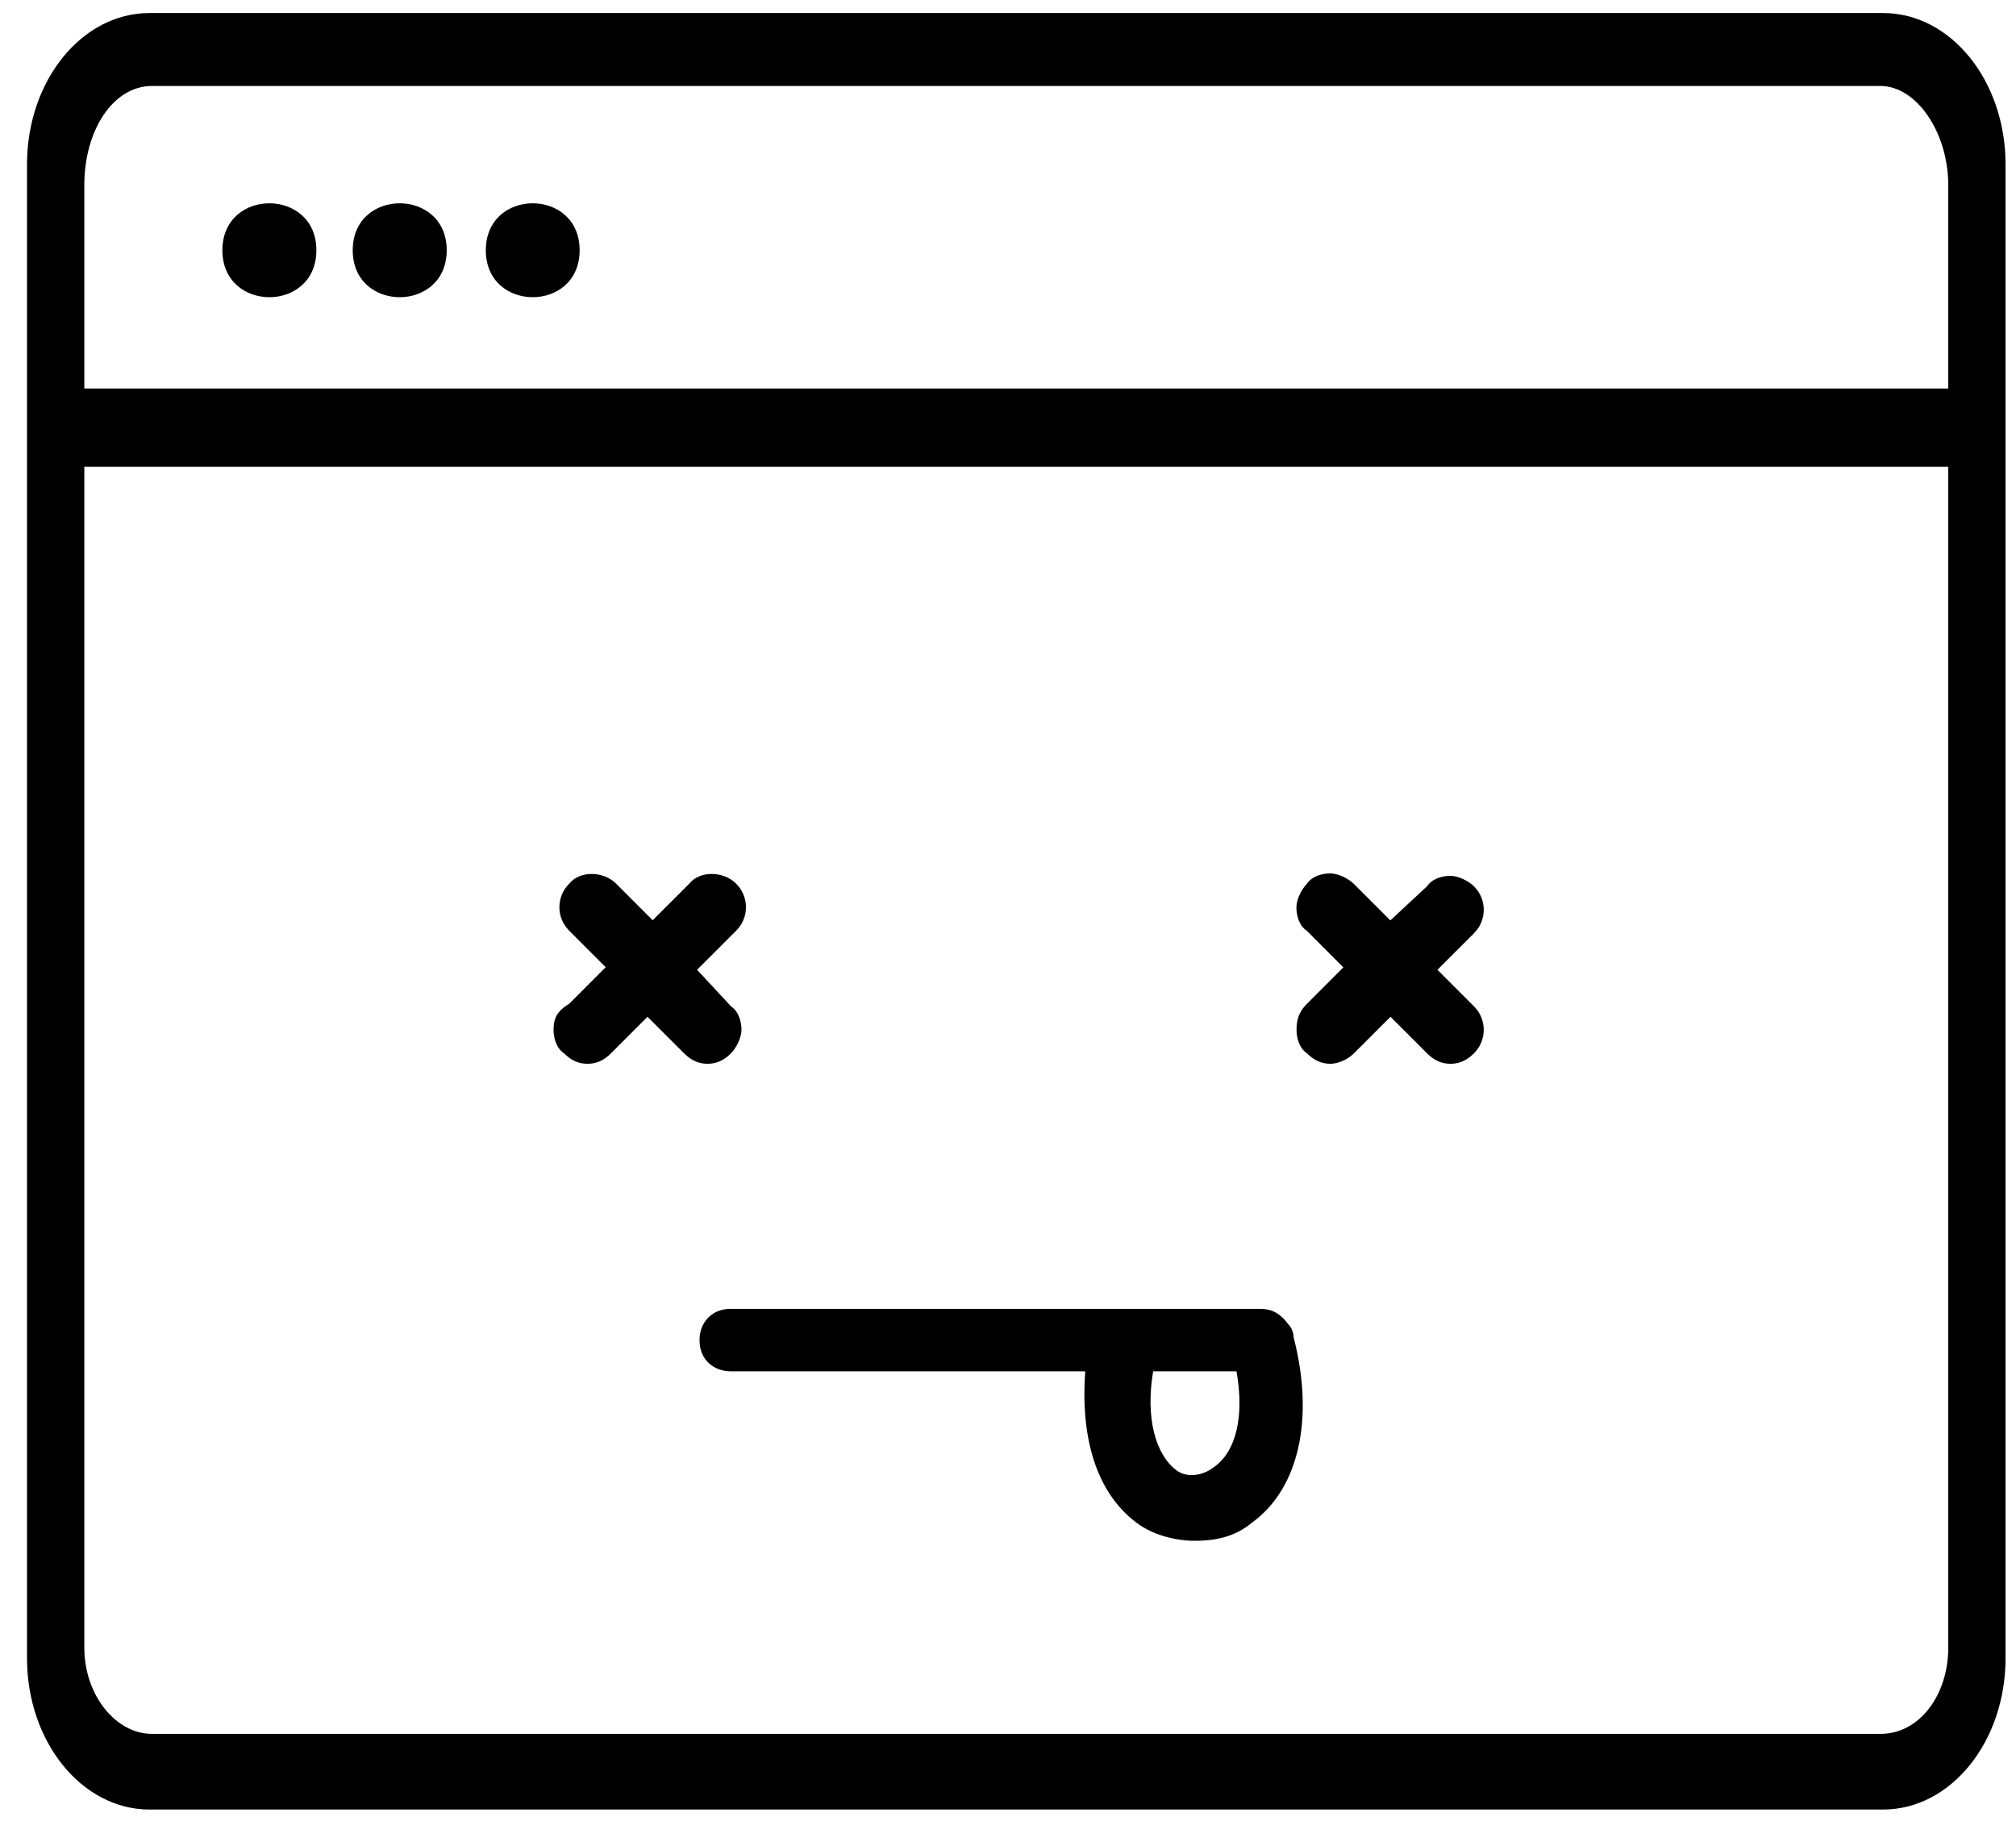<?xml version="1.0" encoding="UTF-8"?>
<svg width="58px" height="53px" viewBox="0 0 58 53" version="1.1" xmlns="http://www.w3.org/2000/svg" xmlns:xlink="http://www.w3.org/1999/xlink">
    <!-- Generator: Sketch 43.2 (39069) - http://www.bohemiancoding.com/sketch -->
    <title>Page 1</title>
    <desc>Created with Sketch.</desc>
    <defs></defs>
    <g id="Page-1" stroke="none" stroke-width="1" fill="none" fill-rule="evenodd">
        <g fill="#000000">
            <path d="M12.852,7.199 C12.852,9 10.148,9 10.148,7.199 C10.148,5.398 12.852,5.398 12.852,7.199" id="Fill-1"></path>
            <path d="M16.676,7.199 C16.676,9 13.977,9 13.977,7.199 C13.977,5.398 16.676,5.398 16.676,7.199" id="Fill-2"></path>
            <path d="M9.102,7.199 C9.102,9 6.398,9 6.398,7.199 C6.398,5.398 9.102,5.398 9.102,7.199" id="Fill-3"></path>
            <path d="M54.176,0.375 L4.301,0.375 C2.352,0.375 0.777,2.324 0.777,4.727 L0.777,47.703 C0.777,50.102 2.352,52.055 4.301,52.055 L54.176,52.055 C56.125,52.055 57.699,50.105 57.699,47.703 L57.699,4.727 C57.699,2.324 56.125,0.375 54.176,0.375 Z M56.051,13.426 L56.051,47.402 C56.051,48.754 55.227,49.879 54.102,49.879 L4.375,49.879 C3.324,49.879 2.426,48.754 2.426,47.402 L2.426,13.426 L56.051,13.426 Z M56.051,5.324 L56.051,11.176 L2.426,11.176 L2.426,5.324 C2.426,3.75 3.25,2.473 4.375,2.473 L54.102,2.473 C55.148,2.477 56.051,3.824 56.051,5.324 Z" id="Fill-4"></path>
            <path d="M15.926,29.625 C15.926,29.852 16,30.148 16.227,30.301 C16.453,30.527 16.676,30.602 16.902,30.602 C17.129,30.602 17.352,30.527 17.578,30.301 L18.629,29.25 L19.68,30.301 C19.906,30.527 20.129,30.602 20.355,30.602 C20.582,30.602 20.805,30.527 21.031,30.301 C21.18,30.152 21.332,29.852 21.332,29.625 C21.332,29.398 21.258,29.102 21.031,28.949 L20.055,27.898 L21.18,26.773 C21.555,26.398 21.555,25.797 21.18,25.422 C20.805,25.047 20.129,25.047 19.828,25.422 L18.777,26.473 L17.727,25.422 C17.352,25.047 16.676,25.047 16.375,25.422 C16,25.797 16,26.398 16.375,26.773 L17.426,27.824 L16.375,28.875 C16,29.102 15.926,29.324 15.926,29.625 Z" id="Fill-5"></path>
            <path d="M37.301,29.625 C37.301,29.852 37.375,30.148 37.602,30.301 C37.828,30.527 38.051,30.602 38.277,30.602 C38.426,30.602 38.727,30.527 38.953,30.301 L40.004,29.25 L41.055,30.301 C41.281,30.527 41.504,30.602 41.73,30.602 C41.957,30.602 42.18,30.527 42.406,30.301 C42.781,29.926 42.781,29.324 42.406,28.949 L41.355,27.898 L42.406,26.848 C42.781,26.473 42.781,25.871 42.406,25.496 C42.258,25.348 41.957,25.195 41.73,25.195 L41.73,25.195 C41.504,25.195 41.207,25.27 41.055,25.496 L40,26.477 L38.949,25.426 C38.801,25.277 38.5,25.125 38.273,25.125 L38.273,25.125 C38.047,25.125 37.75,25.199 37.598,25.426 C37.449,25.574 37.297,25.875 37.297,26.102 C37.297,26.328 37.371,26.625 37.598,26.777 L38.648,27.828 L37.598,28.879 C37.375,29.102 37.301,29.324 37.301,29.625 Z" id="Fill-6"></path>
            <path d="M20.125,38.551 C20.125,39.152 20.574,39.449 21.023,39.449 L31.223,39.449 C31.074,41.473 31.598,43.051 32.797,43.875 C33.246,44.176 33.848,44.324 34.371,44.324 C35.047,44.324 35.57,44.176 36.02,43.801 C37.371,42.824 37.82,40.801 37.219,38.477 C37.219,38.328 37.145,38.176 37.07,38.102 C36.844,37.801 36.621,37.652 36.246,37.652 L21.023,37.652 C20.5,37.648 20.125,38.023 20.125,38.551 Z M33.176,39.449 L35.574,39.449 C35.801,40.723 35.574,41.773 34.898,42.223 C34.598,42.449 34.148,42.523 33.848,42.297 C33.25,41.852 32.949,40.801 33.176,39.449 Z" id="Fill-7"></path>
        </g>
    </g>
</svg>